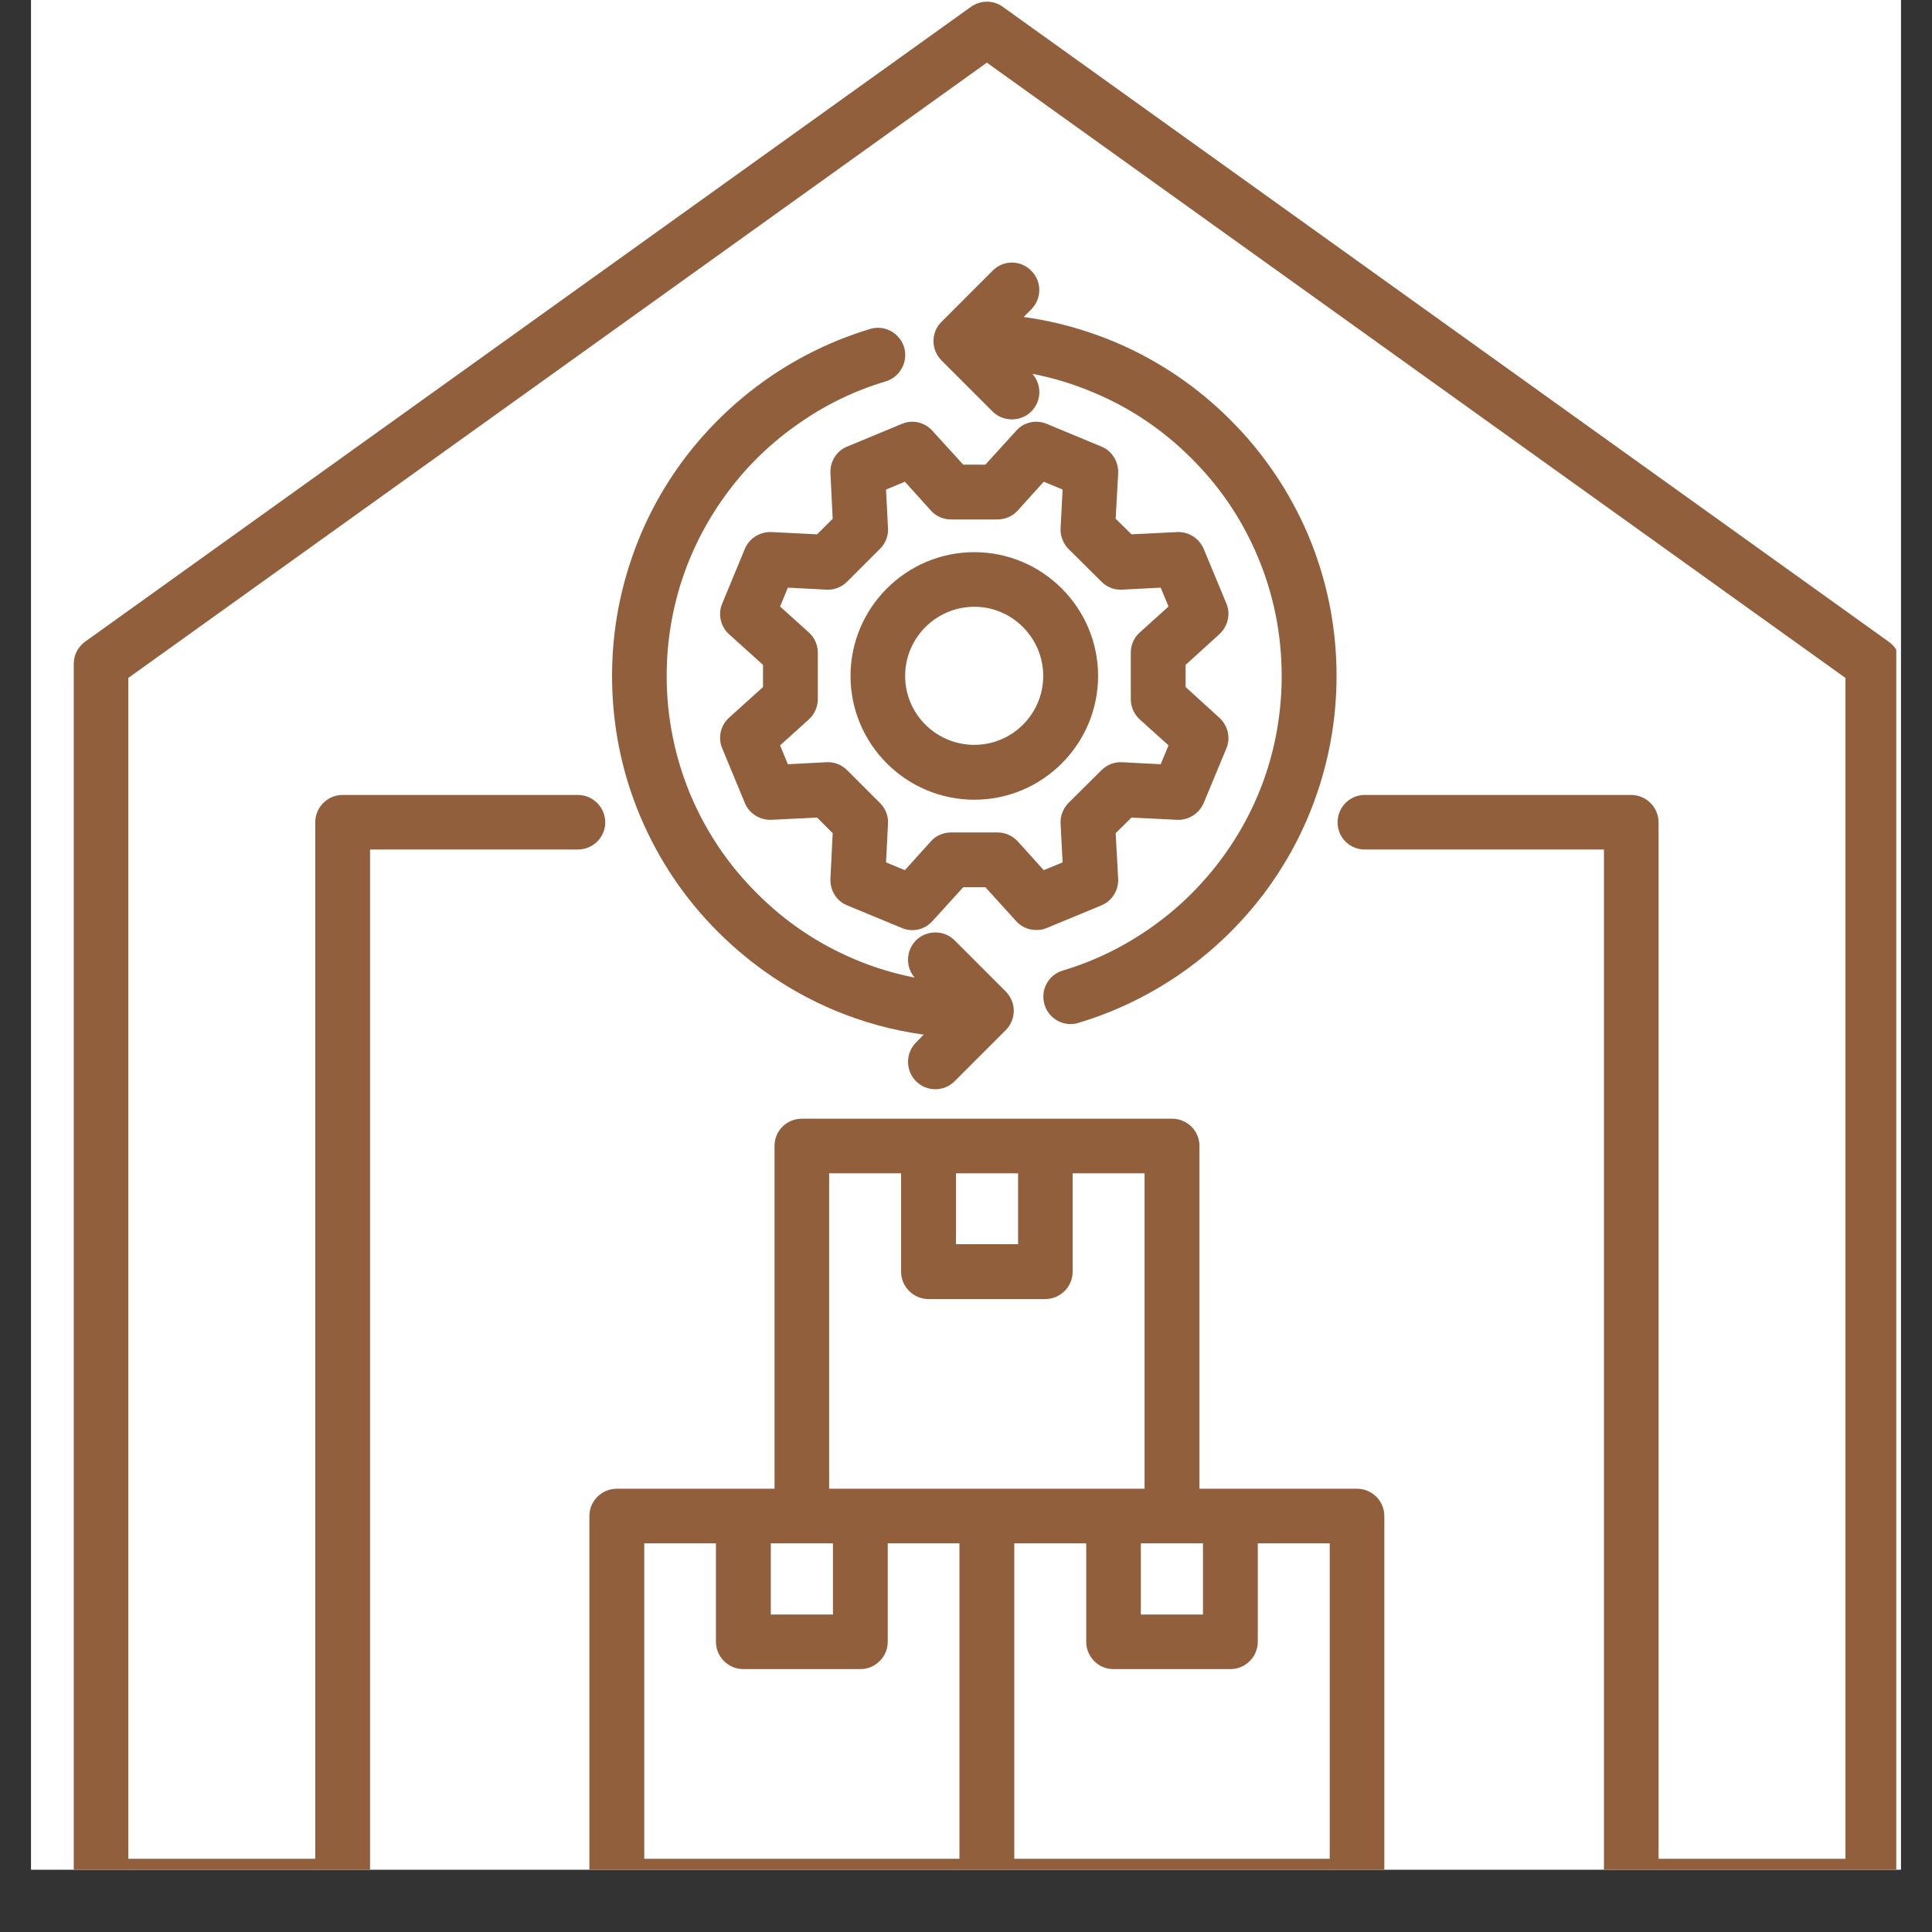 <svg xmlns="http://www.w3.org/2000/svg" xmlns:xlink="http://www.w3.org/1999/xlink" width="40" zoomAndPan="magnify" viewBox="0 0 30 30" height="40" preserveAspectRatio="xMidYMid meet" version="1.0"><rect x="0" y="0" width="30" height="30" fill="#333333" stroke="none"/><defs><clipPath id="4395ded21d"><path d="M 0.484 0 L 29.516 0 L 29.516 29.031 L 0.484 29.031 Z M 0.484 0 " clip-rule="nonzero"/></clipPath><clipPath id="7393ef38a6"><path d="M 1.137 0 L 29.445 0 L 29.445 29.031 L 1.137 29.031 Z M 1.137 0 " clip-rule="nonzero"/></clipPath><clipPath id="353cdbf046"><path d="M 9 17 L 22 17 L 22 29.031 L 9 29.031 Z M 9 17 " clip-rule="nonzero"/></clipPath></defs><g clip-path="url(#4395ded21d)"><path fill="#ffffff" d="M 0.484 0 L 29.516 0 L 29.516 29.031 L 0.484 29.031 Z M 0.484 0 " fill-opacity="1" fill-rule="nonzero"/><path fill="#ffffff" d="M 0.484 0 L 29.516 0 L 29.516 29.031 L 0.484 29.031 Z M 0.484 0 " fill-opacity="1" fill-rule="nonzero"/></g><g clip-path="url(#7393ef38a6)"><path fill="#925f3d" d="M 29.328 9.965 L 15.57 0.105 C 15.426 0 15.227 0 15.078 0.105 L 1.32 9.965 C 1.211 10.043 1.145 10.172 1.145 10.309 L 1.145 29.289 C 1.145 29.523 1.332 29.715 1.57 29.715 L 5.32 29.715 C 5.555 29.715 5.746 29.523 5.746 29.289 L 5.746 13.191 L 8.973 13.191 C 9.207 13.191 9.398 13.004 9.398 12.77 C 9.398 12.535 9.207 12.344 8.973 12.344 L 5.32 12.344 C 5.086 12.344 4.895 12.535 4.895 12.77 L 4.895 28.863 L 1.992 28.863 L 1.992 10.527 L 15.324 0.973 L 28.656 10.527 L 28.656 28.863 L 25.754 28.863 L 25.754 12.77 C 25.754 12.535 25.562 12.344 25.328 12.344 L 21.191 12.344 C 20.957 12.344 20.77 12.535 20.77 12.77 C 20.77 13.004 20.957 13.191 21.191 13.191 L 24.906 13.191 L 24.906 29.289 C 24.906 29.523 25.094 29.715 25.328 29.715 L 29.082 29.715 C 29.316 29.715 29.508 29.523 29.508 29.289 L 29.508 10.309 C 29.508 10.172 29.441 10.043 29.328 9.965 Z M 29.328 9.965 " fill-opacity="1" fill-rule="nonzero"/></g><g clip-path="url(#353cdbf046)"><path fill="#925f3d" d="M 21.07 23.117 L 18.625 23.117 L 18.625 17.793 C 18.625 17.559 18.434 17.371 18.199 17.371 L 12.453 17.371 C 12.215 17.371 12.027 17.559 12.027 17.793 L 12.027 23.117 L 9.578 23.117 C 9.344 23.117 9.152 23.305 9.152 23.543 L 9.152 29.289 C 9.152 29.523 9.344 29.715 9.578 29.715 L 21.07 29.715 C 21.305 29.715 21.496 29.523 21.496 29.289 L 21.496 23.543 C 21.496 23.305 21.305 23.117 21.07 23.117 Z M 17.715 23.965 L 18.68 23.965 L 18.68 25.07 L 17.715 25.07 Z M 15.809 18.219 L 15.809 19.32 L 14.844 19.32 L 14.844 18.219 Z M 12.875 18.219 L 13.992 18.219 L 13.992 19.746 C 13.992 19.98 14.184 20.172 14.418 20.172 L 16.23 20.172 C 16.465 20.172 16.656 19.98 16.656 19.746 L 16.656 18.219 L 17.773 18.219 L 17.773 23.117 L 12.875 23.117 Z M 12.453 23.965 L 12.934 23.965 L 12.934 25.07 L 11.969 25.07 L 11.969 23.965 Z M 10.004 23.965 L 11.117 23.965 L 11.117 25.492 C 11.117 25.727 11.309 25.918 11.543 25.918 L 13.359 25.918 C 13.594 25.918 13.785 25.727 13.785 25.492 L 13.785 23.965 L 14.898 23.965 L 14.898 28.863 L 10.004 28.863 Z M 20.648 28.863 L 15.75 28.863 L 15.75 23.965 L 16.867 23.965 L 16.867 25.492 C 16.867 25.727 17.055 25.918 17.289 25.918 L 19.105 25.918 C 19.34 25.918 19.531 25.727 19.531 25.492 L 19.531 23.965 L 20.648 23.965 Z M 20.648 28.863 " fill-opacity="1" fill-rule="nonzero"/></g><path fill="#925f3d" d="M 14.004 6.582 L 13.156 6.934 C 12.988 7 12.887 7.168 12.895 7.348 L 12.93 8.055 L 12.688 8.297 L 11.98 8.262 C 11.801 8.254 11.633 8.359 11.566 8.523 L 11.215 9.371 C 11.145 9.535 11.188 9.727 11.32 9.848 L 11.848 10.324 L 11.848 10.668 L 11.32 11.145 C 11.188 11.266 11.145 11.453 11.215 11.621 L 11.566 12.469 C 11.633 12.633 11.801 12.738 11.98 12.73 L 12.688 12.695 L 12.93 12.938 L 12.895 13.645 C 12.887 13.824 12.988 13.992 13.156 14.059 L 14.004 14.41 C 14.168 14.48 14.359 14.438 14.48 14.301 L 14.957 13.777 L 15.301 13.777 L 15.777 14.301 C 15.859 14.395 15.973 14.441 16.09 14.441 C 16.145 14.441 16.199 14.434 16.254 14.41 L 17.102 14.059 C 17.266 13.992 17.371 13.824 17.363 13.645 L 17.324 12.938 L 17.57 12.695 L 18.277 12.73 C 18.457 12.738 18.621 12.633 18.691 12.469 L 19.043 11.621 C 19.113 11.457 19.066 11.266 18.934 11.145 L 18.41 10.668 L 18.41 10.324 L 18.934 9.848 C 19.066 9.727 19.113 9.535 19.043 9.371 L 18.691 8.523 C 18.621 8.359 18.457 8.254 18.277 8.262 L 17.57 8.297 L 17.324 8.055 L 17.363 7.348 C 17.371 7.168 17.266 7 17.102 6.934 L 16.254 6.582 C 16.086 6.512 15.895 6.555 15.777 6.691 L 15.301 7.215 L 14.957 7.215 L 14.48 6.691 C 14.359 6.555 14.168 6.512 14.004 6.582 Z M 15.488 8.066 C 15.609 8.066 15.723 8.016 15.805 7.926 L 16.207 7.48 L 16.5 7.602 L 16.469 8.199 C 16.461 8.32 16.508 8.438 16.59 8.523 L 17.102 9.031 C 17.188 9.117 17.305 9.164 17.426 9.156 L 18.023 9.125 L 18.145 9.418 L 17.699 9.82 C 17.609 9.898 17.559 10.016 17.559 10.133 L 17.559 10.855 C 17.559 10.977 17.609 11.09 17.699 11.172 L 18.145 11.574 L 18.023 11.867 L 17.426 11.836 C 17.305 11.828 17.188 11.875 17.102 11.961 L 16.59 12.469 C 16.508 12.555 16.461 12.672 16.469 12.793 L 16.5 13.391 L 16.207 13.512 L 15.805 13.066 C 15.723 12.977 15.609 12.926 15.488 12.926 L 14.766 12.926 C 14.648 12.926 14.531 12.977 14.453 13.066 L 14.051 13.512 L 13.758 13.391 L 13.789 12.793 C 13.797 12.672 13.75 12.555 13.664 12.469 L 13.156 11.961 C 13.07 11.875 12.953 11.828 12.832 11.836 L 12.234 11.867 L 12.113 11.574 L 12.559 11.172 C 12.648 11.09 12.699 10.977 12.699 10.855 L 12.699 10.133 C 12.699 10.016 12.648 9.898 12.559 9.82 L 12.113 9.418 L 12.234 9.125 L 12.832 9.156 C 12.953 9.164 13.07 9.117 13.156 9.031 L 13.664 8.523 C 13.75 8.438 13.797 8.32 13.789 8.199 L 13.758 7.602 L 14.051 7.48 L 14.453 7.926 C 14.531 8.016 14.648 8.066 14.766 8.066 Z M 15.488 8.066 " fill-opacity="1" fill-rule="nonzero"/><path fill="#925f3d" d="M 13.207 10.496 C 13.207 11.555 14.07 12.418 15.129 12.418 C 16.188 12.418 17.051 11.555 17.051 10.496 C 17.051 9.438 16.188 8.574 15.129 8.574 C 14.07 8.574 13.207 9.438 13.207 10.496 Z M 15.129 9.422 C 15.719 9.422 16.199 9.906 16.199 10.496 C 16.199 11.086 15.719 11.566 15.129 11.566 C 14.535 11.566 14.055 11.086 14.055 10.496 C 14.055 9.906 14.535 9.422 15.129 9.422 Z M 15.129 9.422 " fill-opacity="1" fill-rule="nonzero"/><path fill="#925f3d" d="M 13.508 5.109 C 12.938 5.281 12.398 5.543 11.906 5.887 C 11.422 6.227 10.996 6.637 10.637 7.109 C 10.277 7.586 9.996 8.113 9.805 8.68 C 9.605 9.262 9.504 9.875 9.504 10.496 C 9.504 11.254 9.652 11.992 9.945 12.684 C 10.23 13.355 10.633 13.957 11.152 14.473 C 11.668 14.988 12.27 15.395 12.938 15.68 C 13.391 15.871 13.863 16 14.344 16.066 L 14.223 16.188 C 14.059 16.355 14.059 16.621 14.223 16.789 C 14.305 16.871 14.414 16.914 14.523 16.914 C 14.633 16.914 14.742 16.871 14.824 16.789 L 15.617 15.996 C 15.695 15.918 15.742 15.809 15.742 15.695 C 15.742 15.582 15.695 15.477 15.617 15.395 L 14.824 14.602 C 14.66 14.438 14.391 14.438 14.223 14.602 C 14.066 14.762 14.059 15.016 14.203 15.18 C 13.883 15.117 13.57 15.023 13.27 14.895 C 12.703 14.656 12.191 14.312 11.754 13.871 C 11.312 13.434 10.969 12.922 10.727 12.355 C 10.48 11.766 10.352 11.141 10.352 10.496 C 10.352 9.449 10.688 8.453 11.316 7.621 C 11.617 7.219 11.98 6.871 12.395 6.582 C 12.809 6.289 13.27 6.066 13.754 5.922 C 13.977 5.855 14.105 5.617 14.039 5.391 C 13.969 5.168 13.734 5.039 13.508 5.109 Z M 13.508 5.109 " fill-opacity="1" fill-rule="nonzero"/><path fill="#925f3d" d="M 16.012 4.203 C 15.848 4.035 15.578 4.035 15.414 4.203 L 14.621 4.996 C 14.453 5.16 14.453 5.43 14.621 5.598 L 15.414 6.391 C 15.496 6.473 15.605 6.512 15.715 6.512 C 15.82 6.512 15.93 6.473 16.012 6.391 C 16.176 6.23 16.18 5.973 16.031 5.805 C 16.355 5.867 16.676 5.965 16.988 6.098 C 17.555 6.336 18.066 6.68 18.504 7.121 C 18.945 7.559 19.289 8.07 19.527 8.637 C 19.777 9.227 19.902 9.852 19.902 10.496 C 19.902 11.543 19.57 12.539 18.941 13.371 C 18.637 13.773 18.277 14.121 17.863 14.41 C 17.445 14.703 16.988 14.926 16.504 15.07 C 16.277 15.137 16.152 15.375 16.219 15.598 C 16.273 15.781 16.441 15.902 16.625 15.902 C 16.664 15.902 16.707 15.895 16.746 15.883 C 17.32 15.711 17.859 15.449 18.352 15.105 C 18.836 14.766 19.262 14.355 19.621 13.883 C 19.98 13.406 20.262 12.879 20.453 12.312 C 20.652 11.73 20.754 11.117 20.754 10.496 C 20.754 9.738 20.605 9 20.312 8.305 C 20.027 7.637 19.621 7.035 19.105 6.52 C 18.59 6.004 17.988 5.598 17.316 5.312 C 16.859 5.121 16.383 4.988 15.895 4.922 L 16.012 4.805 C 16.18 4.637 16.18 4.367 16.012 4.203 Z M 16.012 4.203 " fill-opacity="1" fill-rule="nonzero"/></svg>